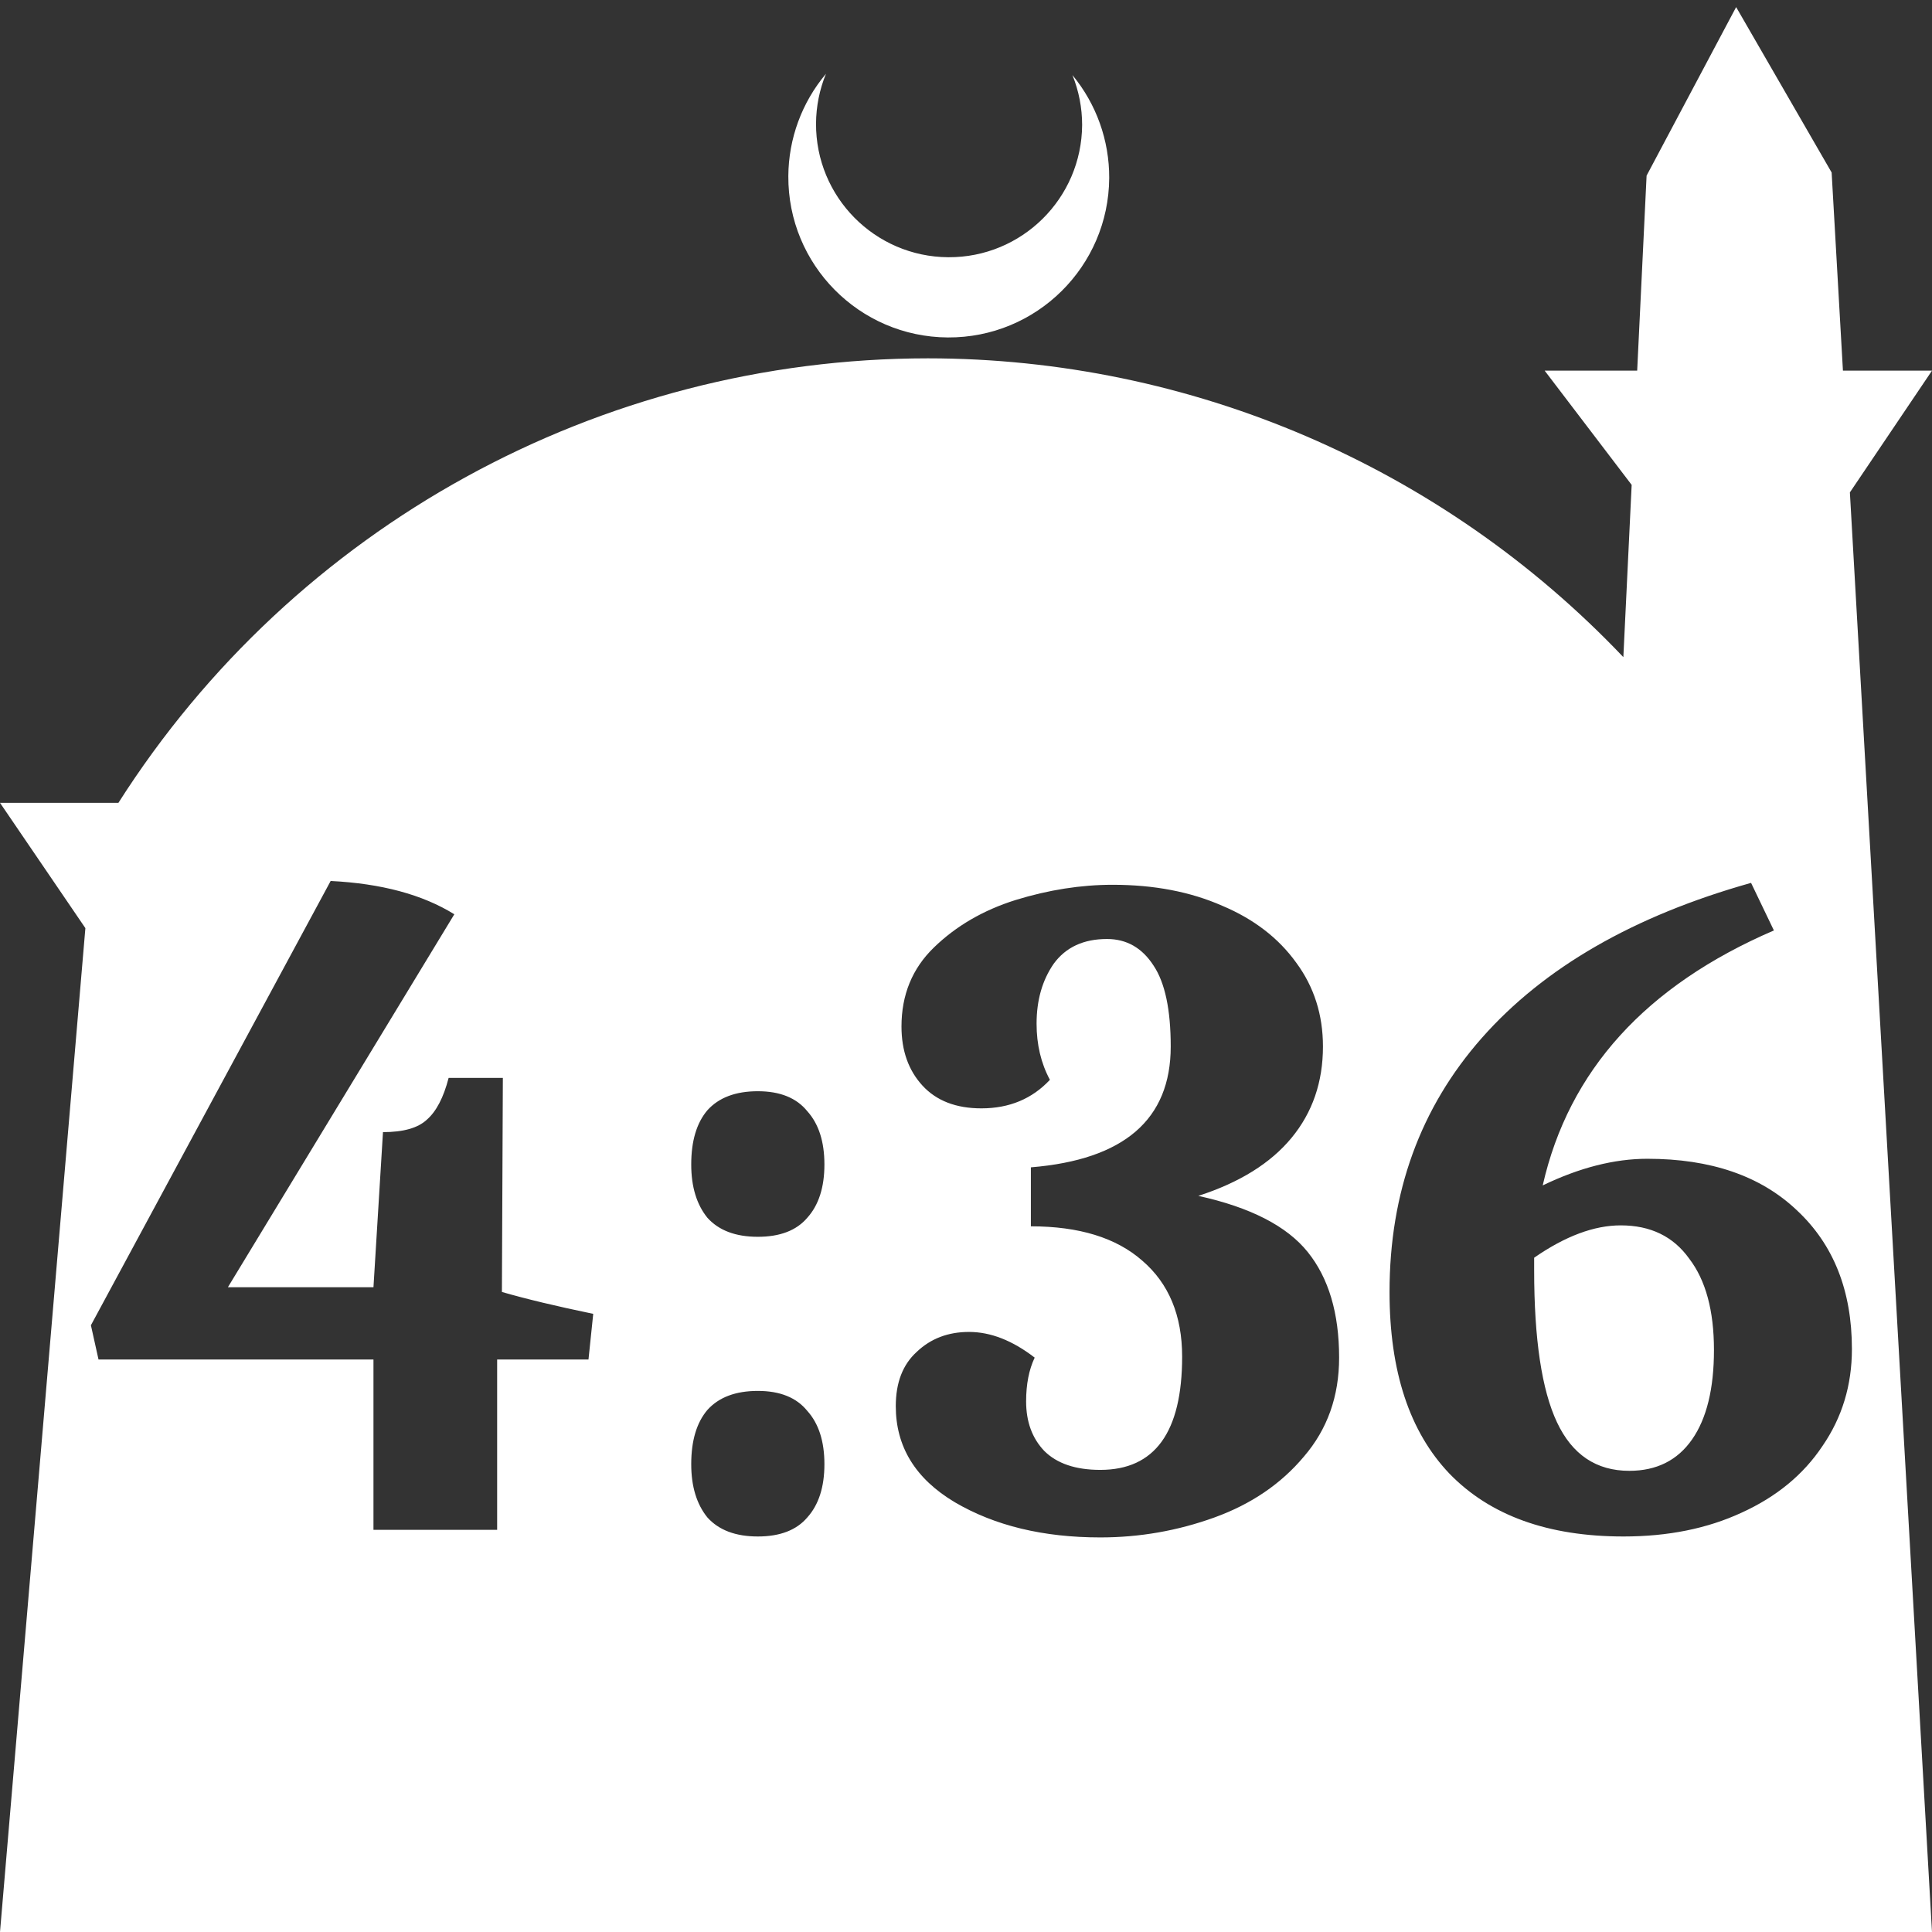 <?xml version="1.0" encoding="UTF-8" standalone="no"?>
<!-- Created with Inkscape (http://www.inkscape.org/) -->

<svg
   width="172.67mm"
   height="172.67mm"
   viewBox="0 0 172.67 172.67"
   version="1.1"
   id="svg1"
   xml:space="preserve"
   xmlns="http://www.w3.org/2000/svg"
   xmlns:svg="http://www.w3.org/2000/svg"><rect x="0" y="0" width="172.67" height="172.67" fill="#333333" stroke="none"/><defs
     id="defs1" /><g
     id="layer1"
     transform="translate(157.251,198.81)"><path
       id="path5"
       style="fill:#ffffff;fill-opacity:1;stroke-width:0.805;stroke-linecap:round;stroke-linejoin:round"
       d="M -2.086 -198.177 L -10.089 -183.113 L -10.93 -165.684 L -19.199 -165.684 L -11.423 -155.474 L -12.166 -140.079 C -28.353 -157.121 -50.824 -166.774 -74.327 -166.784 C -103.645 -166.774 -130.927 -151.792 -146.667 -127.059 L -157.251 -127.059 L -149.62 -115.86 L -157.251 -26.14 L -8.514 -26.14 L 15.419 -26.14 L 8.08 -154.802 L 15.419 -165.684 L 7.459 -165.684 L 6.449 -183.393 L -2.086 -198.177 z M -83.431 -192.216 C -85.585 -189.655 -86.775 -186.421 -86.795 -183.075 C -86.842 -175.155 -80.46 -168.697 -72.54 -168.651 C -64.621 -168.604 -58.163 -174.986 -58.117 -182.905 C -58.103 -186.26 -59.266 -189.514 -61.404 -192.1 C -60.831 -190.684 -60.537 -189.17 -60.537 -187.641 C -60.576 -181.074 -65.931 -175.782 -72.498 -175.82 C -79.065 -175.859 -84.358 -181.214 -84.319 -187.781 C -84.309 -189.303 -84.008 -190.808 -83.431 -192.216 z M -127.699 -120.074 C -123.164 -119.848 -119.48 -118.856 -116.646 -117.098 L -136.882 -83.767 L -123.873 -83.767 L -123.023 -97.627 C -121.209 -97.627 -119.905 -97.995 -119.111 -98.732 C -118.261 -99.469 -117.609 -100.716 -117.156 -102.473 L -112.309 -102.473 L -112.394 -83.342 C -110.24 -82.718 -107.519 -82.067 -104.232 -81.386 L -104.656 -77.305 L -112.819 -77.305 L -112.819 -62.085 L -123.873 -62.085 L -123.873 -77.305 L -148.446 -77.305 L -149.126 -80.366 L -127.699 -120.074 z M -0.752 -119.904 L 1.289 -115.652 C -10.161 -110.721 -17.049 -103.125 -19.373 -92.865 C -16.085 -94.452 -12.967 -95.246 -10.02 -95.246 C -4.351 -95.246 0.099 -93.715 3.33 -90.654 C 6.618 -87.593 8.261 -83.455 8.261 -78.24 C 8.261 -75.009 7.383 -72.118 5.625 -69.567 C 3.925 -67.017 1.516 -65.032 -1.602 -63.615 C -4.663 -62.198 -8.178 -61.489 -12.146 -61.489 C -18.891 -61.489 -24.078 -63.36 -27.705 -67.101 C -31.277 -70.843 -33.063 -76.256 -33.063 -83.342 C -33.063 -92.241 -30.313 -99.809 -24.815 -106.044 C -19.259 -112.336 -11.238 -116.956 -0.752 -119.904 z M -57.806 -119.734 C -54.121 -119.734 -50.862 -119.111 -48.028 -117.864 C -45.193 -116.673 -42.982 -114.972 -41.395 -112.762 C -39.808 -110.608 -39.014 -108.114 -39.014 -105.279 C -39.014 -102.105 -39.95 -99.384 -41.82 -97.117 C -43.691 -94.849 -46.469 -93.12 -50.153 -91.93 C -45.505 -90.909 -42.246 -89.237 -40.375 -86.913 C -38.504 -84.589 -37.569 -81.443 -37.569 -77.475 C -37.569 -74.017 -38.618 -71.07 -40.715 -68.632 C -42.756 -66.195 -45.42 -64.38 -48.708 -63.19 C -51.996 -62 -55.397 -61.405 -58.911 -61.405 C -64.013 -61.405 -68.349 -62.453 -71.92 -64.551 C -75.435 -66.648 -77.192 -69.51 -77.192 -73.138 C -77.192 -75.236 -76.569 -76.851 -75.322 -77.985 C -74.075 -79.175 -72.516 -79.77 -70.645 -79.77 C -68.718 -79.77 -66.762 -79.005 -64.778 -77.475 C -65.288 -76.398 -65.543 -75.094 -65.543 -73.564 C -65.543 -71.75 -65.005 -70.276 -63.928 -69.142 C -62.794 -68.008 -61.122 -67.441 -58.911 -67.441 C -54.036 -67.441 -51.599 -70.814 -51.599 -77.56 C -51.599 -81.244 -52.789 -84.107 -55.17 -86.148 C -57.494 -88.188 -60.81 -89.209 -65.118 -89.209 L -65.118 -94.481 C -56.785 -95.161 -52.619 -98.761 -52.619 -105.279 C -52.619 -108.567 -53.129 -110.976 -54.149 -112.506 C -55.17 -114.094 -56.559 -114.888 -58.316 -114.888 C -60.413 -114.888 -62 -114.151 -63.077 -112.677 C -64.098 -111.203 -64.608 -109.417 -64.608 -107.32 C -64.608 -105.449 -64.211 -103.777 -63.417 -102.303 C -65.005 -100.603 -67.045 -99.752 -69.54 -99.752 C -71.807 -99.752 -73.565 -100.432 -74.812 -101.793 C -76.059 -103.153 -76.682 -104.911 -76.682 -107.065 C -76.682 -109.899 -75.718 -112.252 -73.791 -114.122 C -71.807 -116.05 -69.37 -117.467 -66.479 -118.374 C -63.531 -119.281 -60.64 -119.734 -57.806 -119.734 z M -89.521 -101.283 C -87.537 -101.283 -86.064 -100.688 -85.1 -99.497 C -84.08 -98.364 -83.57 -96.777 -83.57 -94.736 C -83.57 -92.695 -84.08 -91.108 -85.1 -89.974 C -86.064 -88.84 -87.537 -88.273 -89.521 -88.273 C -91.505 -88.273 -93.008 -88.84 -94.028 -89.974 C -94.992 -91.164 -95.473 -92.752 -95.473 -94.736 C -95.473 -96.833 -94.992 -98.448 -94.028 -99.582 C -93.008 -100.716 -91.505 -101.283 -89.521 -101.283 z M -12.4 -89.294 C -14.781 -89.294 -17.36 -88.33 -20.138 -86.403 L -20.138 -85.298 C -20.138 -79.119 -19.458 -74.584 -18.097 -71.693 C -16.737 -68.802 -14.583 -67.357 -11.635 -67.357 C -9.198 -67.357 -7.327 -68.292 -6.024 -70.162 C -4.72 -72.033 -4.068 -74.697 -4.068 -78.155 C -4.068 -81.669 -4.804 -84.39 -6.278 -86.318 C -7.695 -88.302 -9.736 -89.294 -12.4 -89.294 z M -89.521 -74.499 C -87.537 -74.499 -86.064 -73.904 -85.1 -72.713 C -84.08 -71.58 -83.57 -69.992 -83.57 -67.951 C -83.57 -65.911 -84.08 -64.324 -85.1 -63.19 C -86.064 -62.056 -87.537 -61.489 -89.521 -61.489 C -91.505 -61.489 -93.008 -62.056 -94.028 -63.19 C -94.992 -64.38 -95.473 -65.967 -95.473 -67.951 C -95.473 -70.049 -94.992 -71.664 -94.028 -72.798 C -93.008 -73.932 -91.505 -74.499 -89.521 -74.499 z " /></g></svg>
